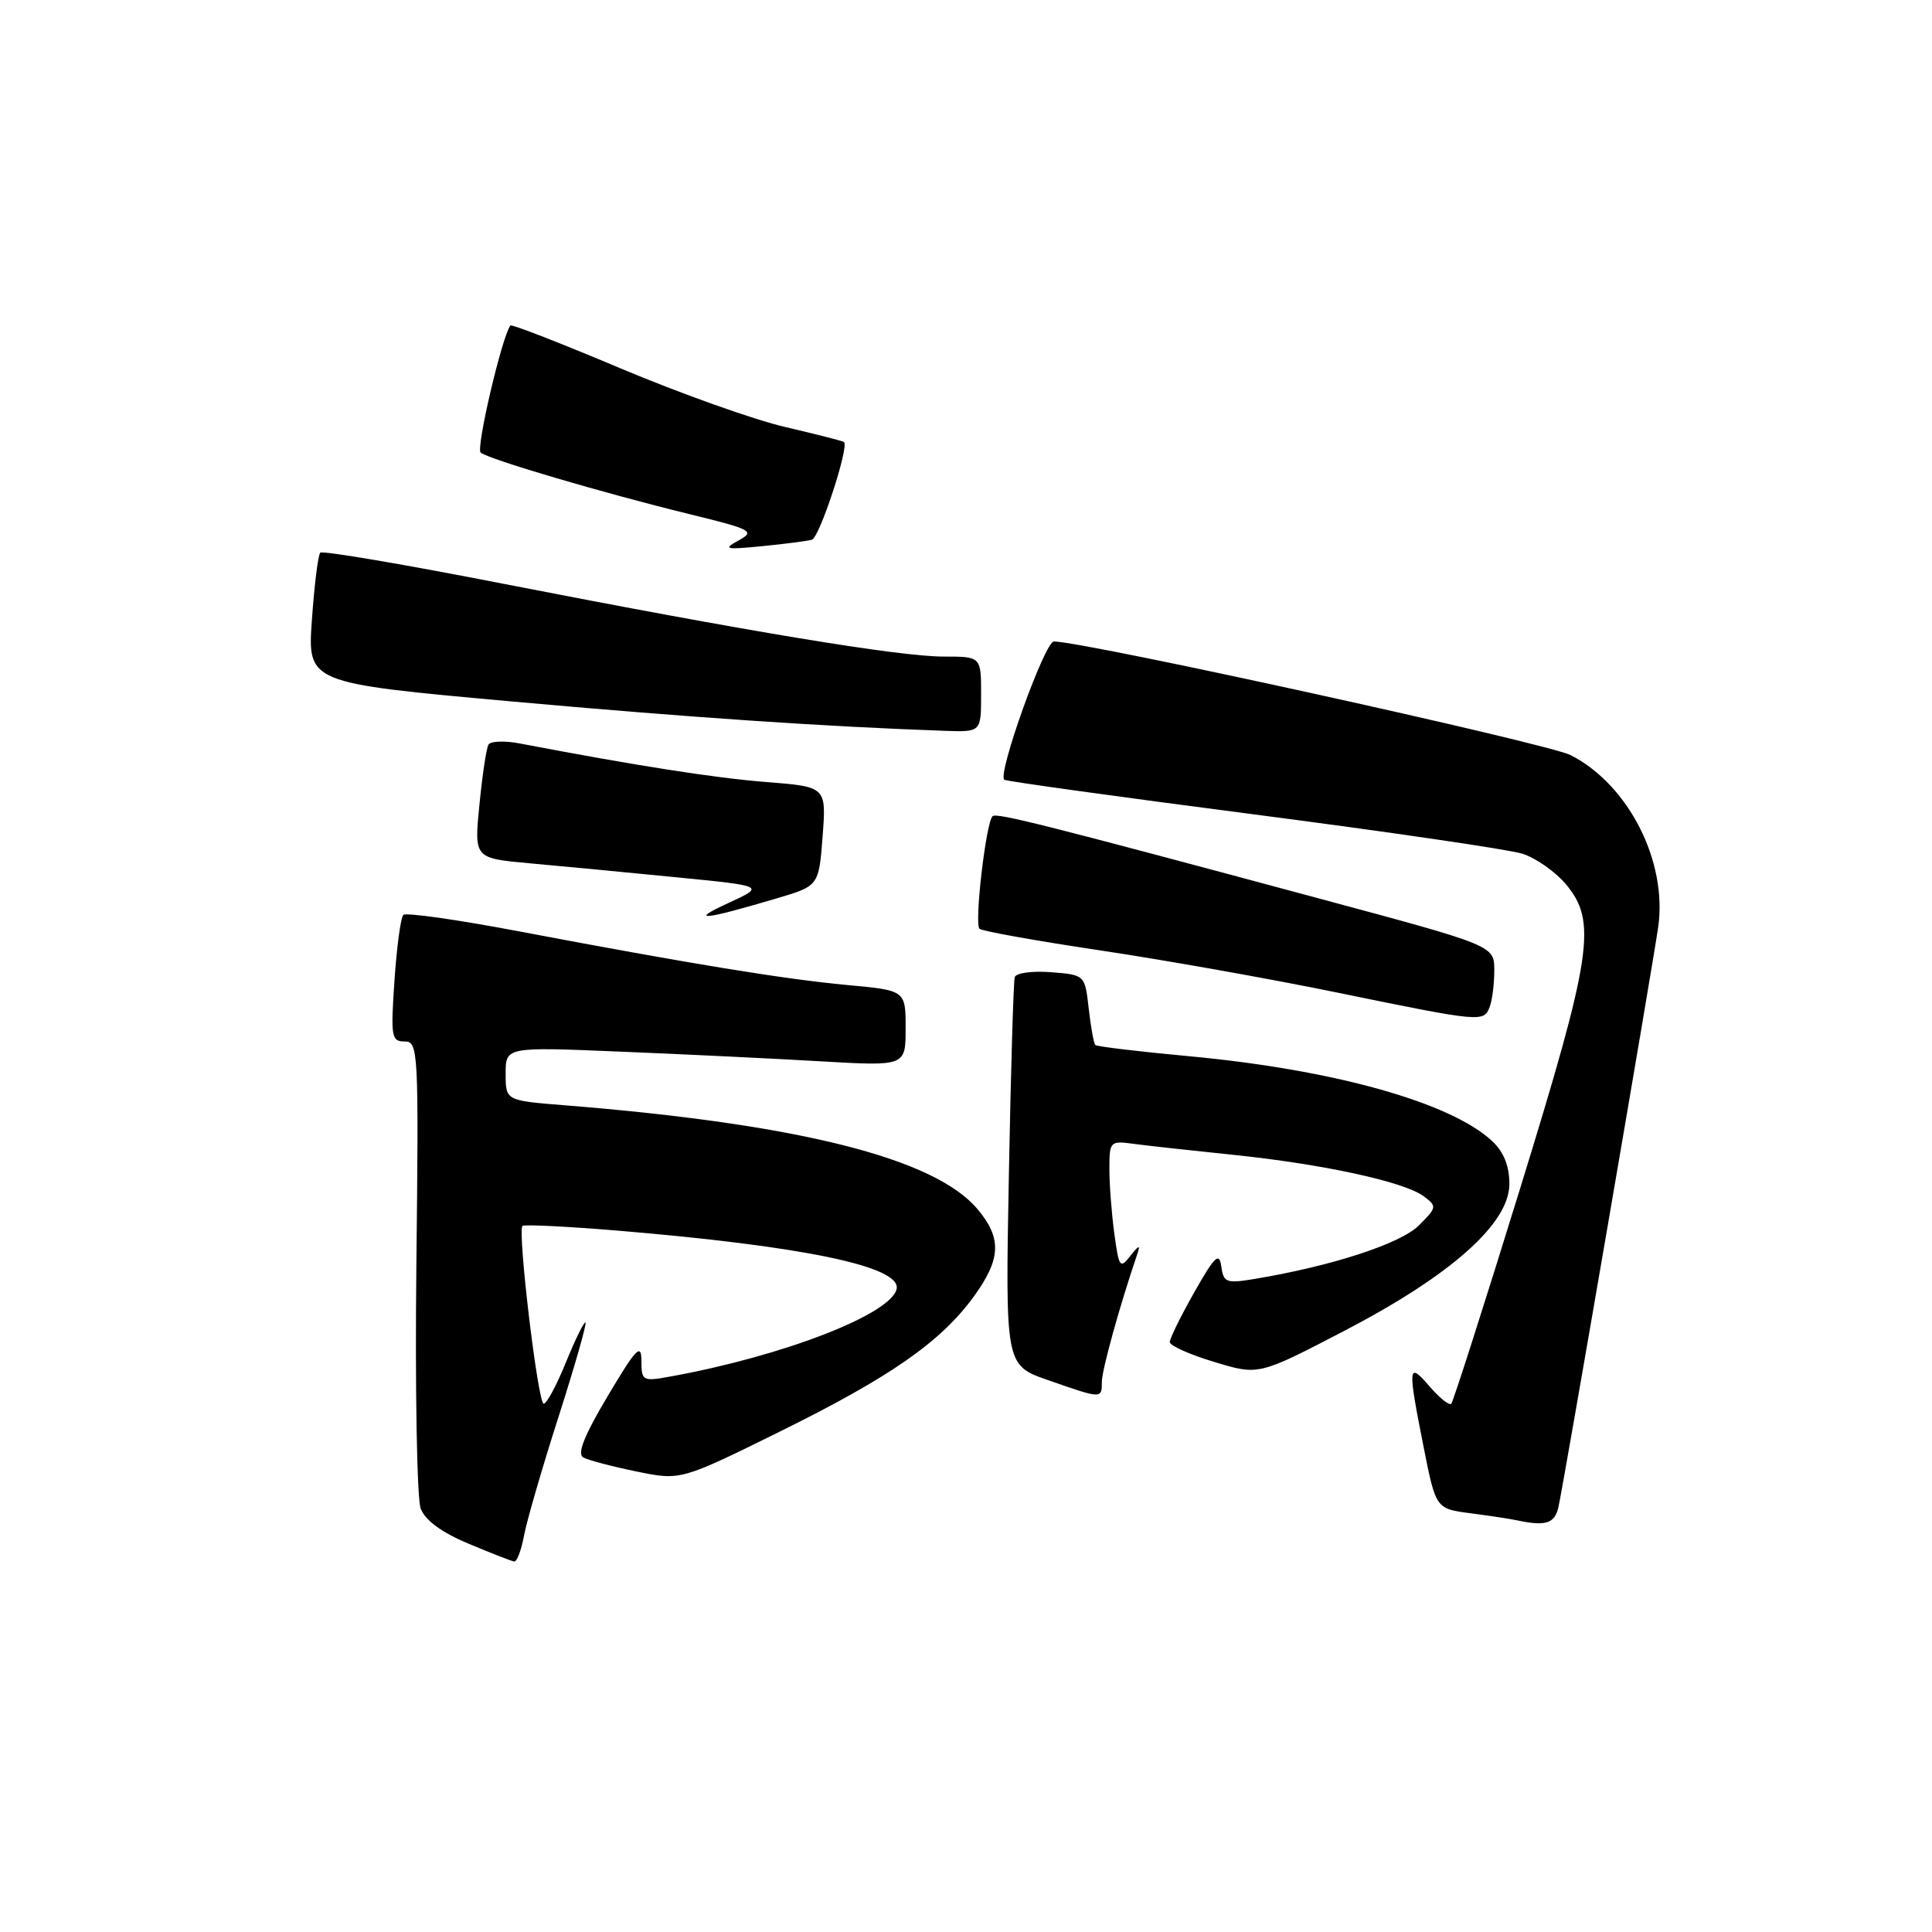 <?xml version="1.0" encoding="UTF-8" standalone="no"?>
<!DOCTYPE svg PUBLIC "-//W3C//DTD SVG 1.1//EN" "http://www.w3.org/Graphics/SVG/1.1/DTD/svg11.dtd" >
<svg xmlns="http://www.w3.org/2000/svg" xmlns:xlink="http://www.w3.org/1999/xlink" version="1.1" viewBox="0 0 256 256">
 <g >
 <path fill="currentColor"
d=" M 69.44 203.45 C 69.81 201.50 71.86 194.42 74.01 187.73 C 76.15 181.04 77.76 175.42 77.58 175.25 C 77.41 175.07 76.25 177.42 75.01 180.46 C 73.78 183.51 72.44 186.00 72.04 186.00 C 71.28 186.00 68.55 163.12 69.23 162.44 C 69.44 162.23 74.99 162.50 81.56 163.04 C 106.35 165.10 119.38 167.80 118.81 170.77 C 118.16 174.12 103.73 179.71 88.75 182.41 C 85.15 183.06 85.00 182.98 84.99 180.30 C 84.98 177.93 84.29 178.65 80.53 184.98 C 77.40 190.23 76.44 192.66 77.29 193.12 C 77.95 193.49 81.13 194.32 84.34 194.98 C 90.19 196.18 90.19 196.18 103.34 189.69 C 117.99 182.46 124.69 177.79 129.06 171.76 C 132.65 166.80 132.76 164.06 129.52 160.21 C 123.84 153.46 105.82 148.93 74.75 146.45 C 67.00 145.83 67.00 145.83 67.00 142.27 C 67.00 138.71 67.00 138.71 82.25 139.35 C 90.64 139.69 102.56 140.27 108.75 140.63 C 120.00 141.28 120.00 141.28 120.00 136.26 C 120.00 131.23 120.00 131.23 112.25 130.52 C 103.84 129.73 91.72 127.75 68.77 123.41 C 60.68 121.87 53.77 120.89 53.44 121.23 C 53.10 121.57 52.57 125.48 52.27 129.92 C 51.76 137.38 51.86 138.00 53.61 138.00 C 55.43 138.00 55.49 139.11 55.17 167.75 C 54.99 184.11 55.25 198.57 55.74 199.88 C 56.33 201.45 58.49 203.04 62.07 204.54 C 65.06 205.80 67.79 206.86 68.14 206.91 C 68.49 206.96 69.08 205.40 69.44 203.45 Z  M 206.49 199.75 C 207.09 197.20 218.91 128.46 219.72 122.84 C 220.96 114.13 215.78 103.97 208.12 100.06 C 205.06 98.50 143.68 85.00 139.64 85.00 C 138.44 85.00 132.14 102.56 133.07 103.32 C 133.31 103.52 148.12 105.57 166.00 107.89 C 183.88 110.21 199.95 112.56 201.72 113.12 C 203.49 113.68 206.07 115.49 207.47 117.14 C 211.65 122.12 211.00 126.44 201.39 157.59 C 196.65 172.94 192.56 185.72 192.30 186.00 C 192.04 186.28 190.74 185.24 189.41 183.69 C 186.56 180.37 186.50 180.97 188.63 191.71 C 190.26 199.92 190.26 199.92 194.88 200.52 C 197.42 200.85 200.18 201.27 201.00 201.45 C 204.79 202.26 205.99 201.88 206.49 199.75 Z  M 146.00 183.11 C 146.00 181.53 148.39 172.93 150.71 166.13 C 151.13 164.91 150.90 164.97 149.79 166.40 C 148.41 168.16 148.27 167.96 147.66 163.51 C 147.30 160.87 147.00 157.01 147.00 154.92 C 147.00 151.22 147.08 151.14 150.25 151.57 C 152.04 151.81 157.95 152.46 163.39 153.02 C 175.25 154.24 186.07 156.59 188.63 158.50 C 190.43 159.84 190.41 159.98 188.00 162.38 C 185.59 164.79 176.51 167.75 166.33 169.45 C 162.49 170.09 162.13 169.97 161.83 167.82 C 161.55 165.87 160.98 166.42 158.25 171.23 C 156.46 174.39 155.00 177.36 155.00 177.83 C 155.00 178.30 157.65 179.49 160.88 180.46 C 166.77 182.25 166.77 182.25 178.04 176.39 C 192.25 169.01 200.00 162.12 200.00 156.89 C 200.00 154.50 199.26 152.65 197.74 151.22 C 192.26 146.08 176.73 141.73 157.50 139.95 C 150.91 139.34 145.34 138.67 145.14 138.47 C 144.93 138.27 144.54 136.09 144.26 133.64 C 143.76 129.18 143.76 129.18 139.26 128.82 C 136.76 128.63 134.62 128.92 134.46 129.48 C 134.29 130.04 133.94 141.84 133.68 155.70 C 133.21 180.90 133.21 180.90 138.86 182.87 C 146.01 185.37 146.00 185.37 146.00 183.11 Z  M 197.39 133.42 C 197.73 132.55 198.00 130.37 198.00 128.57 C 198.00 125.30 198.00 125.30 175.25 119.18 C 138.73 109.35 132.01 107.65 131.52 108.15 C 130.63 109.03 129.08 122.48 129.79 123.07 C 130.18 123.39 137.40 124.68 145.83 125.94 C 154.26 127.20 168.44 129.72 177.33 131.55 C 196.33 135.45 196.61 135.47 197.39 133.42 Z  M 102.88 119.05 C 108.50 117.39 108.50 117.39 109.00 110.82 C 109.50 104.25 109.50 104.25 101.50 103.62 C 94.66 103.08 84.26 101.45 68.86 98.51 C 66.87 98.13 65.00 98.20 64.73 98.66 C 64.45 99.12 63.91 102.70 63.53 106.61 C 62.82 113.72 62.82 113.72 70.16 114.39 C 74.20 114.75 82.88 115.58 89.46 116.23 C 101.41 117.40 101.41 117.40 96.46 119.68 C 91.16 122.12 93.21 121.92 102.88 119.05 Z  M 130.00 92.00 C 130.00 87.00 130.00 87.00 125.06 87.00 C 119.16 87.00 99.14 83.69 66.73 77.36 C 53.65 74.80 42.72 72.94 42.44 73.23 C 42.15 73.51 41.65 77.52 41.33 82.12 C 40.74 90.50 40.74 90.50 67.62 92.93 C 91.26 95.06 109.44 96.29 125.25 96.84 C 130.00 97.00 130.00 97.00 130.00 92.00 Z  M 107.59 71.51 C 108.60 71.21 112.56 59.13 111.83 58.57 C 111.65 58.43 108.12 57.53 104.00 56.57 C 99.88 55.61 90.06 52.11 82.20 48.80 C 74.33 45.48 67.78 42.93 67.63 43.13 C 66.50 44.64 63.04 59.42 63.69 59.97 C 64.71 60.84 79.75 65.28 91.37 68.13 C 99.66 70.16 100.08 70.39 97.87 71.61 C 95.76 72.77 96.09 72.85 101.00 72.37 C 104.03 72.07 106.99 71.69 107.59 71.51 Z "/>
</g>
</svg>